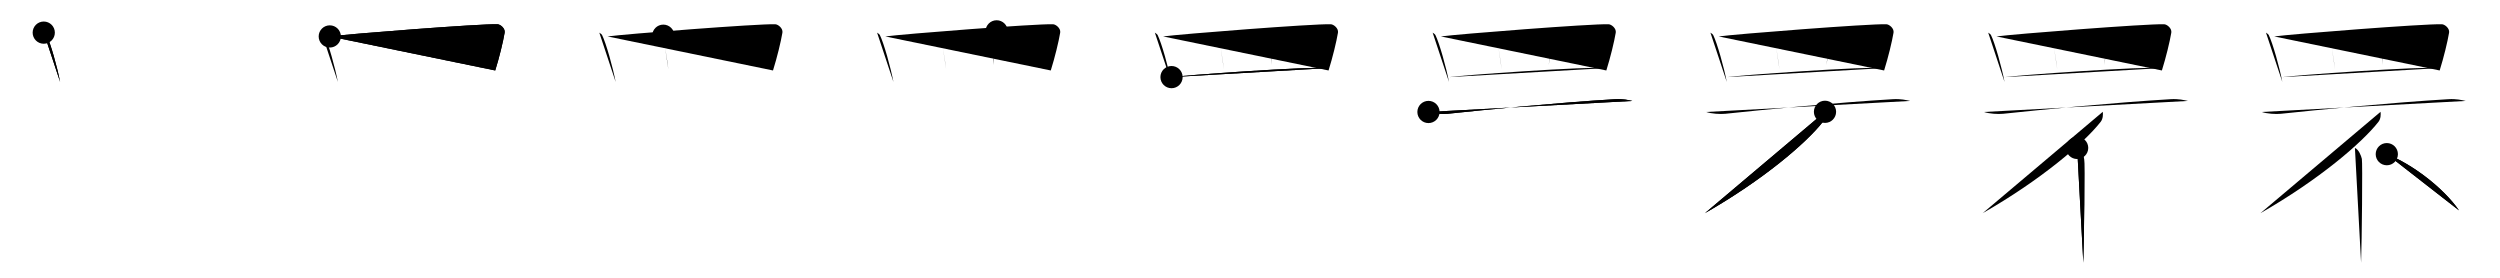 <svg class="stroke_order_diagram--svg_container_for_518662b7d5dda796580013b2" style="height: 100px; width: 900px;" viewbox="0 0 900 100"><desc>Created with Snap</desc><defs></defs><line class="stroke_order_diagram--bounding_box" x1="1" x2="899" y1="1" y2="1"></line><line class="stroke_order_diagram--bounding_box" x1="1" x2="1" y1="1" y2="99"></line><line class="stroke_order_diagram--bounding_box" x1="1" x2="899" y1="99" y2="99"></line><line class="stroke_order_diagram--guide_line" x1="0" x2="900" y1="50" y2="50"></line><line class="stroke_order_diagram--guide_line" x1="50" x2="50" y1="1" y2="99"></line><line class="stroke_order_diagram--bounding_box" x1="99" x2="99" y1="1" y2="99"></line><path class="stroke_order_diagram--current_path" d="M19.75,15.75c0.41,0.29,0.83,0.53,1.01,0.89c1.42,2.85,3.91,11.74,4.88,16.86" id="kvg:07f58-s1" kvg:type="㇑" transform="matrix(1,0,0,1,-4,-4)" xmlns:kvg="http://kanjivg.tagaini.net"></path><path class="stroke_order_diagram--current_path" d="M19.75,15.75c0.41,0.29,0.83,0.53,1.01,0.89c1.42,2.85,3.91,11.74,4.88,16.86" id="Ske2ujucti" kvg:type="㇑" transform="matrix(1,0,0,1,-4,-4)" xmlns:kvg="http://kanjivg.tagaini.net"></path><circle class="stroke_order_diagram--path_start" cx="19.75" cy="15.75" r="4" transform="matrix(1,0,0,1,-4,-4)"></circle><line class="stroke_order_diagram--guide_line" x1="150" x2="150" y1="1" y2="99"></line><line class="stroke_order_diagram--bounding_box" x1="199" x2="199" y1="1" y2="99"></line><path class="stroke_order_diagram--existing_path" d="M19.75,15.75c0.41,0.29,0.83,0.53,1.01,0.89c1.42,2.85,3.91,11.74,4.88,16.86" id="Ske2ujuctl" kvg:type="㇑" transform="matrix(1,0,0,1,96,-4)" xmlns:kvg="http://kanjivg.tagaini.net"></path><path class="stroke_order_diagram--current_path" d="M22.72,17.12C28.65,16.29,77,12.5,83.1,12.73c1,0.04,2.83,1.45,2.57,3.03c-0.55,3.29-1.92,8.91-3.39,13.61" id="kvg:07f58-s2" kvg:type="㇕a" transform="matrix(1,0,0,1,96,-4)" xmlns:kvg="http://kanjivg.tagaini.net"></path><path class="stroke_order_diagram--current_path" d="M22.72,17.12C28.65,16.29,77,12.5,83.1,12.73c1,0.04,2.83,1.45,2.57,3.03c-0.55,3.29-1.92,8.91-3.39,13.61" id="Ske2ujuctn" kvg:type="㇕a" transform="matrix(1,0,0,1,96,-4)" xmlns:kvg="http://kanjivg.tagaini.net"></path><circle class="stroke_order_diagram--path_start" cx="22.72" cy="17.12" r="4" transform="matrix(1,0,0,1,96,-4)"></circle><line class="stroke_order_diagram--guide_line" x1="250" x2="250" y1="1" y2="99"></line><line class="stroke_order_diagram--bounding_box" x1="299" x2="299" y1="1" y2="99"></line><path class="stroke_order_diagram--existing_path" d="M19.75,15.75c0.41,0.29,0.83,0.53,1.01,0.89c1.42,2.85,3.91,11.74,4.88,16.86" id="Ske2ujuctq" kvg:type="㇑" transform="matrix(1,0,0,1,196,-4)" xmlns:kvg="http://kanjivg.tagaini.net"></path><path class="stroke_order_diagram--existing_path" d="M22.72,17.12C28.65,16.29,77,12.5,83.1,12.73c1,0.04,2.83,1.45,2.57,3.03c-0.55,3.29-1.92,8.91-3.39,13.61" id="Ske2ujuctr" kvg:type="㇕a" transform="matrix(1,0,0,1,196,-4)" xmlns:kvg="http://kanjivg.tagaini.net"></path><path class="stroke_order_diagram--current_path" d="M42.79,16.86c0.2,1.79,1.62,10.06,1.82,12.08" id="kvg:07f58-s3" kvg:type="㇑a" transform="matrix(1,0,0,1,196,-4)" xmlns:kvg="http://kanjivg.tagaini.net"></path><path class="stroke_order_diagram--current_path" d="M42.79,16.86c0.2,1.79,1.62,10.06,1.82,12.08" id="Ske2ujuctt" kvg:type="㇑a" transform="matrix(1,0,0,1,196,-4)" xmlns:kvg="http://kanjivg.tagaini.net"></path><circle class="stroke_order_diagram--path_start" cx="42.79" cy="16.86" r="4" transform="matrix(1,0,0,1,196,-4)"></circle><line class="stroke_order_diagram--guide_line" x1="350" x2="350" y1="1" y2="99"></line><line class="stroke_order_diagram--bounding_box" x1="399" x2="399" y1="1" y2="99"></line><path class="stroke_order_diagram--existing_path" d="M19.75,15.75c0.41,0.29,0.83,0.53,1.01,0.89c1.42,2.85,3.91,11.74,4.88,16.86" id="Ske2ujuctw" kvg:type="㇑" transform="matrix(1,0,0,1,296,-4)" xmlns:kvg="http://kanjivg.tagaini.net"></path><path class="stroke_order_diagram--existing_path" d="M22.72,17.12C28.65,16.29,77,12.5,83.1,12.73c1,0.04,2.83,1.45,2.57,3.03c-0.55,3.29-1.92,8.91-3.39,13.61" id="Ske2ujuctx" kvg:type="㇕a" transform="matrix(1,0,0,1,296,-4)" xmlns:kvg="http://kanjivg.tagaini.net"></path><path class="stroke_order_diagram--existing_path" d="M42.79,16.86c0.2,1.79,1.62,10.06,1.82,12.08" id="Ske2ujucty" kvg:type="㇑a" transform="matrix(1,0,0,1,296,-4)" xmlns:kvg="http://kanjivg.tagaini.net"></path><path class="stroke_order_diagram--current_path" d="M62.79,15.29c-0.15,2.86-0.92,10.33-1.23,12.09" id="kvg:07f58-s4" kvg:type="㇑a" transform="matrix(1,0,0,1,296,-4)" xmlns:kvg="http://kanjivg.tagaini.net"></path><path class="stroke_order_diagram--current_path" d="M62.79,15.29c-0.15,2.86-0.92,10.33-1.23,12.09" id="Ske2ujuct10" kvg:type="㇑a" transform="matrix(1,0,0,1,296,-4)" xmlns:kvg="http://kanjivg.tagaini.net"></path><circle class="stroke_order_diagram--path_start" cx="62.79" cy="15.29" r="4" transform="matrix(1,0,0,1,296,-4)"></circle><line class="stroke_order_diagram--guide_line" x1="450" x2="450" y1="1" y2="99"></line><line class="stroke_order_diagram--bounding_box" x1="499" x2="499" y1="1" y2="99"></line><path class="stroke_order_diagram--existing_path" d="M19.75,15.75c0.41,0.29,0.83,0.53,1.01,0.89c1.42,2.85,3.91,11.74,4.88,16.86" id="Ske2ujuct13" kvg:type="㇑" transform="matrix(1,0,0,1,396,-4)" xmlns:kvg="http://kanjivg.tagaini.net"></path><path class="stroke_order_diagram--existing_path" d="M22.72,17.12C28.65,16.29,77,12.5,83.1,12.73c1,0.04,2.83,1.45,2.57,3.03c-0.55,3.29-1.92,8.91-3.39,13.61" id="Ske2ujuct14" kvg:type="㇕a" transform="matrix(1,0,0,1,396,-4)" xmlns:kvg="http://kanjivg.tagaini.net"></path><path class="stroke_order_diagram--existing_path" d="M42.79,16.86c0.2,1.79,1.62,10.06,1.82,12.08" id="Ske2ujuct15" kvg:type="㇑a" transform="matrix(1,0,0,1,396,-4)" xmlns:kvg="http://kanjivg.tagaini.net"></path><path class="stroke_order_diagram--existing_path" d="M62.79,15.29c-0.15,2.86-0.92,10.33-1.23,12.09" id="Ske2ujuct16" kvg:type="㇑a" transform="matrix(1,0,0,1,396,-4)" xmlns:kvg="http://kanjivg.tagaini.net"></path><path class="stroke_order_diagram--current_path" d="M25.75,31.76c3.05-0.56,50.5-4.01,56.75-3.26" id="kvg:07f58-s5" kvg:type="㇐a" transform="matrix(1,0,0,1,396,-4)" xmlns:kvg="http://kanjivg.tagaini.net"></path><path class="stroke_order_diagram--current_path" d="M25.75,31.76c3.05-0.56,50.5-4.01,56.75-3.26" id="Ske2ujuct18" kvg:type="㇐a" transform="matrix(1,0,0,1,396,-4)" xmlns:kvg="http://kanjivg.tagaini.net"></path><circle class="stroke_order_diagram--path_start" cx="25.75" cy="31.76" r="4" transform="matrix(1,0,0,1,396,-4)"></circle><line class="stroke_order_diagram--guide_line" x1="550" x2="550" y1="1" y2="99"></line><line class="stroke_order_diagram--bounding_box" x1="599" x2="599" y1="1" y2="99"></line><path class="stroke_order_diagram--existing_path" d="M19.75,15.75c0.41,0.29,0.83,0.53,1.01,0.89c1.42,2.85,3.91,11.74,4.88,16.86" id="Ske2ujuct1b" kvg:type="㇑" transform="matrix(1,0,0,1,496,-4)" xmlns:kvg="http://kanjivg.tagaini.net"></path><path class="stroke_order_diagram--existing_path" d="M22.72,17.12C28.65,16.29,77,12.5,83.1,12.73c1,0.04,2.83,1.45,2.57,3.03c-0.55,3.29-1.92,8.91-3.39,13.61" id="Ske2ujuct1c" kvg:type="㇕a" transform="matrix(1,0,0,1,496,-4)" xmlns:kvg="http://kanjivg.tagaini.net"></path><path class="stroke_order_diagram--existing_path" d="M42.79,16.86c0.2,1.79,1.62,10.06,1.82,12.08" id="Ske2ujuct1d" kvg:type="㇑a" transform="matrix(1,0,0,1,496,-4)" xmlns:kvg="http://kanjivg.tagaini.net"></path><path class="stroke_order_diagram--existing_path" d="M62.79,15.29c-0.15,2.86-0.92,10.33-1.23,12.09" id="Ske2ujuct1e" kvg:type="㇑a" transform="matrix(1,0,0,1,496,-4)" xmlns:kvg="http://kanjivg.tagaini.net"></path><path class="stroke_order_diagram--existing_path" d="M25.75,31.76c3.05-0.56,50.5-4.01,56.75-3.26" id="Ske2ujuct1f" kvg:type="㇐a" transform="matrix(1,0,0,1,496,-4)" xmlns:kvg="http://kanjivg.tagaini.net"></path><path class="stroke_order_diagram--current_path" d="M18.25,44.31c1.8,0.65,5.08,0.84,6.88,0.65c13.62-1.46,40.52-4.08,60.25-5.25c2.99-0.18,4.79,0.31,6.29,0.63" id="kvg:07f58-s6" kvg:type="㇐" transform="matrix(1,0,0,1,496,-4)" xmlns:kvg="http://kanjivg.tagaini.net"></path><path class="stroke_order_diagram--current_path" d="M18.25,44.31c1.8,0.65,5.08,0.84,6.88,0.65c13.62-1.46,40.52-4.08,60.25-5.25c2.99-0.18,4.79,0.31,6.29,0.63" id="Ske2ujuct1h" kvg:type="㇐" transform="matrix(1,0,0,1,496,-4)" xmlns:kvg="http://kanjivg.tagaini.net"></path><circle class="stroke_order_diagram--path_start" cx="18.25" cy="44.31" r="4" transform="matrix(1,0,0,1,496,-4)"></circle><line class="stroke_order_diagram--guide_line" x1="650" x2="650" y1="1" y2="99"></line><line class="stroke_order_diagram--bounding_box" x1="699" x2="699" y1="1" y2="99"></line><path class="stroke_order_diagram--existing_path" d="M19.75,15.75c0.41,0.29,0.83,0.53,1.01,0.89c1.42,2.85,3.91,11.74,4.88,16.86" id="Ske2ujuct1k" kvg:type="㇑" transform="matrix(1,0,0,1,596,-4)" xmlns:kvg="http://kanjivg.tagaini.net"></path><path class="stroke_order_diagram--existing_path" d="M22.72,17.12C28.65,16.29,77,12.5,83.1,12.73c1,0.04,2.83,1.45,2.57,3.03c-0.55,3.29-1.92,8.91-3.39,13.61" id="Ske2ujuct1l" kvg:type="㇕a" transform="matrix(1,0,0,1,596,-4)" xmlns:kvg="http://kanjivg.tagaini.net"></path><path class="stroke_order_diagram--existing_path" d="M42.79,16.86c0.2,1.79,1.62,10.06,1.82,12.08" id="Ske2ujuct1m" kvg:type="㇑a" transform="matrix(1,0,0,1,596,-4)" xmlns:kvg="http://kanjivg.tagaini.net"></path><path class="stroke_order_diagram--existing_path" d="M62.79,15.29c-0.15,2.86-0.92,10.33-1.23,12.09" id="Ske2ujuct1n" kvg:type="㇑a" transform="matrix(1,0,0,1,596,-4)" xmlns:kvg="http://kanjivg.tagaini.net"></path><path class="stroke_order_diagram--existing_path" d="M25.75,31.76c3.05-0.56,50.5-4.01,56.75-3.26" id="Ske2ujuct1o" kvg:type="㇐a" transform="matrix(1,0,0,1,596,-4)" xmlns:kvg="http://kanjivg.tagaini.net"></path><path class="stroke_order_diagram--existing_path" d="M18.25,44.31c1.8,0.65,5.08,0.84,6.88,0.65c13.62-1.46,40.52-4.08,60.25-5.25c2.99-0.18,4.79,0.31,6.29,0.63" id="Ske2ujuct1p" kvg:type="㇐" transform="matrix(1,0,0,1,596,-4)" xmlns:kvg="http://kanjivg.tagaini.net"></path><path class="stroke_order_diagram--current_path" d="M61,44.25c0.13,0.9,0.1,2.51-0.75,3.6c-6,7.65-21.5,20.9-42.5,32.9" id="kvg:07f58-s7" kvg:type="㇒" transform="matrix(1,0,0,1,596,-4)" xmlns:kvg="http://kanjivg.tagaini.net"></path><path class="stroke_order_diagram--current_path" d="M61,44.25c0.13,0.9,0.1,2.51-0.75,3.6c-6,7.65-21.5,20.9-42.5,32.9" id="Ske2ujuct1r" kvg:type="㇒" transform="matrix(1,0,0,1,596,-4)" xmlns:kvg="http://kanjivg.tagaini.net"></path><circle class="stroke_order_diagram--path_start" cx="61" cy="44.25" r="4" transform="matrix(1,0,0,1,596,-4)"></circle><line class="stroke_order_diagram--guide_line" x1="750" x2="750" y1="1" y2="99"></line><line class="stroke_order_diagram--bounding_box" x1="799" x2="799" y1="1" y2="99"></line><path class="stroke_order_diagram--existing_path" d="M19.75,15.75c0.41,0.29,0.83,0.53,1.01,0.89c1.42,2.85,3.91,11.74,4.88,16.86" id="Ske2ujuct1u" kvg:type="㇑" transform="matrix(1,0,0,1,696,-4)" xmlns:kvg="http://kanjivg.tagaini.net"></path><path class="stroke_order_diagram--existing_path" d="M22.72,17.12C28.65,16.29,77,12.5,83.1,12.73c1,0.04,2.83,1.45,2.57,3.03c-0.55,3.29-1.92,8.91-3.39,13.61" id="Ske2ujuct1v" kvg:type="㇕a" transform="matrix(1,0,0,1,696,-4)" xmlns:kvg="http://kanjivg.tagaini.net"></path><path class="stroke_order_diagram--existing_path" d="M42.79,16.86c0.2,1.79,1.62,10.06,1.82,12.08" id="Ske2ujuct1w" kvg:type="㇑a" transform="matrix(1,0,0,1,696,-4)" xmlns:kvg="http://kanjivg.tagaini.net"></path><path class="stroke_order_diagram--existing_path" d="M62.79,15.29c-0.15,2.86-0.92,10.33-1.23,12.09" id="Ske2ujuct1x" kvg:type="㇑a" transform="matrix(1,0,0,1,696,-4)" xmlns:kvg="http://kanjivg.tagaini.net"></path><path class="stroke_order_diagram--existing_path" d="M25.75,31.76c3.05-0.56,50.5-4.01,56.75-3.26" id="Ske2ujuct1y" kvg:type="㇐a" transform="matrix(1,0,0,1,696,-4)" xmlns:kvg="http://kanjivg.tagaini.net"></path><path class="stroke_order_diagram--existing_path" d="M18.25,44.31c1.8,0.65,5.08,0.84,6.88,0.65c13.62-1.46,40.52-4.08,60.25-5.25c2.99-0.18,4.79,0.31,6.29,0.63" id="Ske2ujuct1z" kvg:type="㇐" transform="matrix(1,0,0,1,696,-4)" xmlns:kvg="http://kanjivg.tagaini.net"></path><path class="stroke_order_diagram--existing_path" d="M61,44.25c0.13,0.9,0.1,2.51-0.75,3.6c-6,7.65-21.5,20.9-42.5,32.9" id="Ske2ujuct20" kvg:type="㇒" transform="matrix(1,0,0,1,696,-4)" xmlns:kvg="http://kanjivg.tagaini.net"></path><path class="stroke_order_diagram--current_path" d="M51.77,57.25c1.39,0.61,2.22,2.74,2.5,3.95c0.28,1.22,0,29.77-0.28,37.37" id="kvg:07f58-s8" kvg:type="㇑" transform="matrix(1,0,0,1,696,-4)" xmlns:kvg="http://kanjivg.tagaini.net"></path><path class="stroke_order_diagram--current_path" d="M51.77,57.25c1.39,0.61,2.22,2.74,2.5,3.95c0.28,1.22,0,29.77-0.28,37.37" id="Ske2ujuct22" kvg:type="㇑" transform="matrix(1,0,0,1,696,-4)" xmlns:kvg="http://kanjivg.tagaini.net"></path><circle class="stroke_order_diagram--path_start" cx="51.77" cy="57.25" r="4" transform="matrix(1,0,0,1,696,-4)"></circle><line class="stroke_order_diagram--guide_line" x1="850" x2="850" y1="1" y2="99"></line><line class="stroke_order_diagram--bounding_box" x1="899" x2="899" y1="1" y2="99"></line><path class="stroke_order_diagram--existing_path" d="M19.75,15.75c0.41,0.29,0.83,0.53,1.01,0.89c1.42,2.85,3.91,11.74,4.88,16.86" id="Ske2ujuct25" kvg:type="㇑" transform="matrix(1,0,0,1,796,-4)" xmlns:kvg="http://kanjivg.tagaini.net"></path><path class="stroke_order_diagram--existing_path" d="M22.72,17.12C28.65,16.29,77,12.5,83.1,12.73c1,0.04,2.83,1.45,2.57,3.03c-0.55,3.29-1.92,8.91-3.39,13.61" id="Ske2ujuct26" kvg:type="㇕a" transform="matrix(1,0,0,1,796,-4)" xmlns:kvg="http://kanjivg.tagaini.net"></path><path class="stroke_order_diagram--existing_path" d="M42.79,16.86c0.2,1.79,1.62,10.06,1.82,12.08" id="Ske2ujuct27" kvg:type="㇑a" transform="matrix(1,0,0,1,796,-4)" xmlns:kvg="http://kanjivg.tagaini.net"></path><path class="stroke_order_diagram--existing_path" d="M62.79,15.29c-0.15,2.86-0.92,10.33-1.23,12.09" id="Ske2ujuct28" kvg:type="㇑a" transform="matrix(1,0,0,1,796,-4)" xmlns:kvg="http://kanjivg.tagaini.net"></path><path class="stroke_order_diagram--existing_path" d="M25.75,31.76c3.05-0.56,50.5-4.01,56.75-3.26" id="Ske2ujuct29" kvg:type="㇐a" transform="matrix(1,0,0,1,796,-4)" xmlns:kvg="http://kanjivg.tagaini.net"></path><path class="stroke_order_diagram--existing_path" d="M18.25,44.31c1.8,0.65,5.08,0.84,6.88,0.65c13.62-1.46,40.52-4.08,60.25-5.25c2.99-0.18,4.79,0.31,6.29,0.63" id="Ske2ujuct2a" kvg:type="㇐" transform="matrix(1,0,0,1,796,-4)" xmlns:kvg="http://kanjivg.tagaini.net"></path><path class="stroke_order_diagram--existing_path" d="M61,44.25c0.13,0.9,0.1,2.51-0.75,3.6c-6,7.65-21.5,20.9-42.5,32.9" id="Ske2ujuct2b" kvg:type="㇒" transform="matrix(1,0,0,1,796,-4)" xmlns:kvg="http://kanjivg.tagaini.net"></path><path class="stroke_order_diagram--existing_path" d="M51.77,57.25c1.39,0.61,2.22,2.74,2.5,3.95c0.28,1.22,0,29.77-0.28,37.37" id="Ske2ujuct2c" kvg:type="㇑" transform="matrix(1,0,0,1,796,-4)" xmlns:kvg="http://kanjivg.tagaini.net"></path><path class="stroke_order_diagram--current_path" d="M63.25,59.5c9.18,3.57,20.48,12.22,26,20.25" id="kvg:07f58-s9" kvg:type="㇔" transform="matrix(1,0,0,1,796,-4)" xmlns:kvg="http://kanjivg.tagaini.net"></path><path class="stroke_order_diagram--current_path" d="M63.25,59.5c9.18,3.57,20.48,12.22,26,20.25" id="Ske2ujuct2e" kvg:type="㇔" transform="matrix(1,0,0,1,796,-4)" xmlns:kvg="http://kanjivg.tagaini.net"></path><circle class="stroke_order_diagram--path_start" cx="63.25" cy="59.5" r="4" transform="matrix(1,0,0,1,796,-4)"></circle></svg>